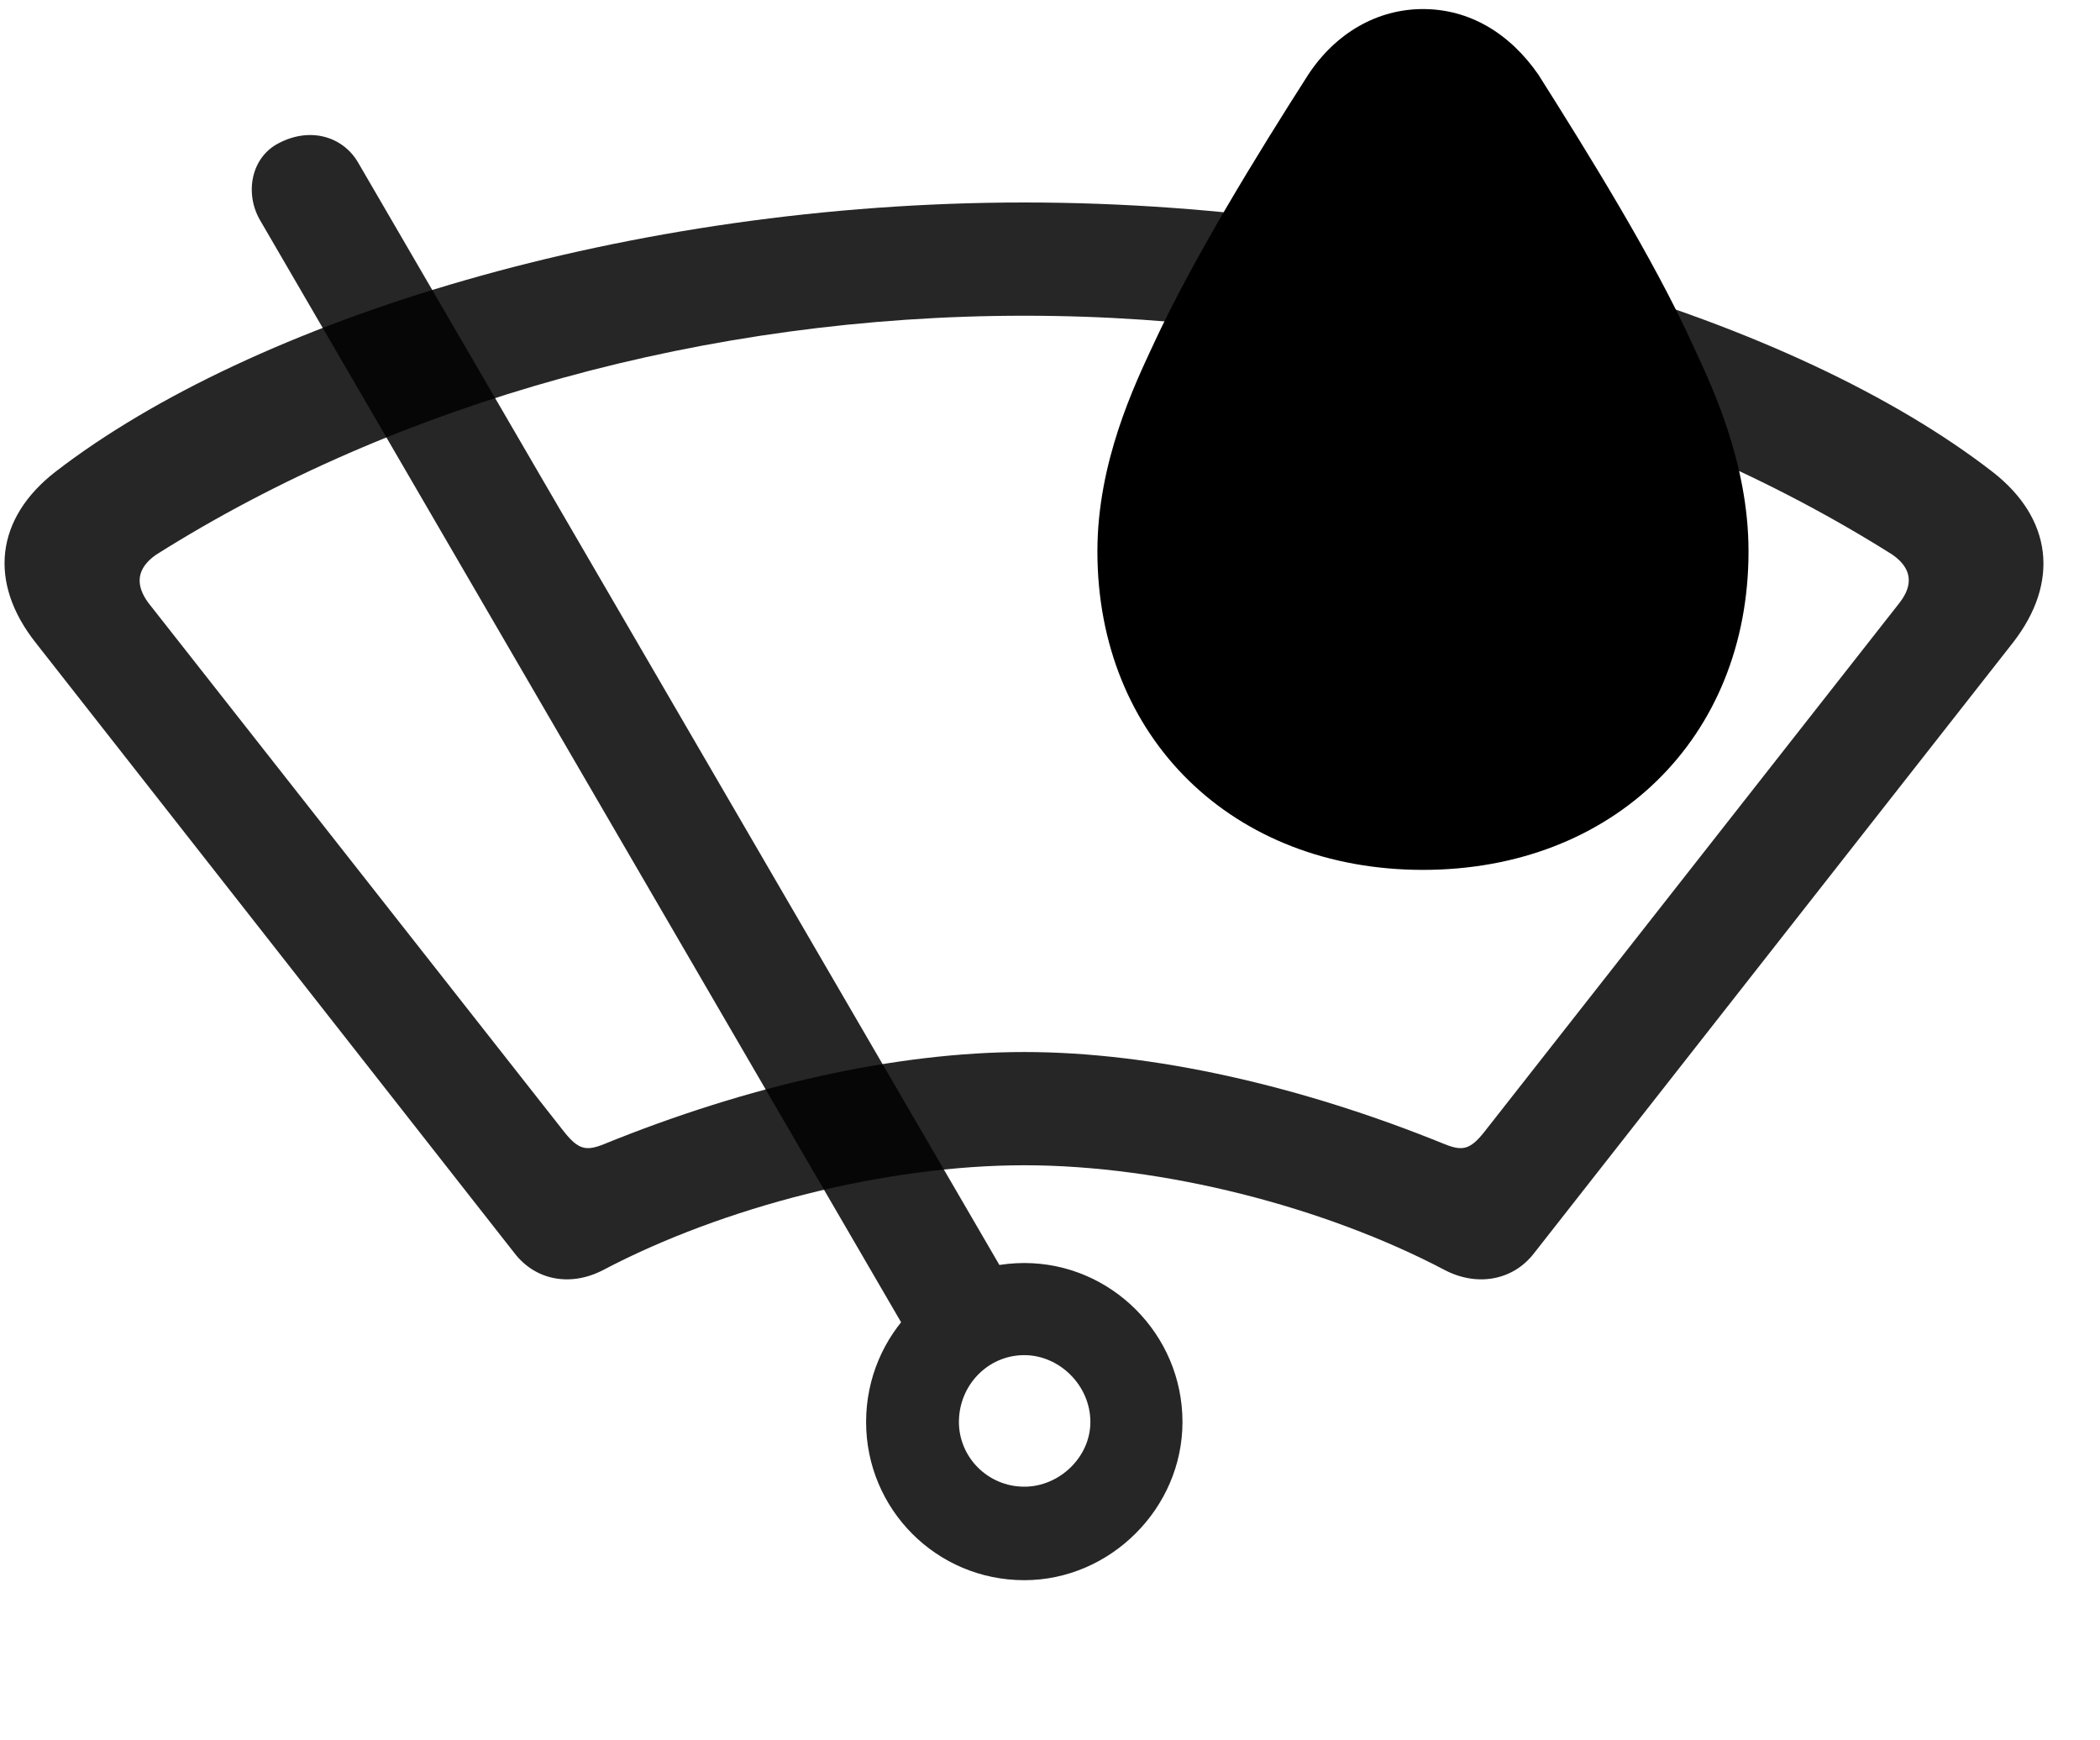<svg width="35" height="29" viewBox="0 0 35 29" fill="currentColor" xmlns="http://www.w3.org/2000/svg">
<g clip-path="url(#clip0_2207_35887)">
<path d="M17.072 19.417C19.38 19.417 22.075 20.108 24.079 21.163C24.618 21.444 25.216 21.339 25.568 20.882L33.548 10.71C34.333 9.702 34.204 8.636 33.208 7.862C29.939 5.331 23.669 3.374 17.072 3.374C10.474 3.374 4.204 5.331 0.923 7.862C-0.073 8.636 -0.202 9.702 0.595 10.71L8.575 20.882C8.927 21.339 9.513 21.444 10.052 21.163C12.056 20.108 14.763 19.417 17.072 19.417ZM17.072 17.53C14.927 17.53 12.454 18.093 10.064 19.066C9.771 19.183 9.642 19.159 9.407 18.866L2.47 10.042C2.247 9.737 2.282 9.468 2.599 9.245C6.63 6.702 11.798 5.261 17.072 5.261C22.345 5.261 27.513 6.702 31.544 9.245C31.86 9.468 31.896 9.737 31.661 10.042L24.735 18.866C24.501 19.159 24.372 19.183 24.079 19.066C21.689 18.093 19.204 17.53 17.072 17.53Z" fill="currentColor" fill-opacity="0.85"/>
<path d="M23.716 14.495C26.88 14.495 29.142 12.304 29.142 9.187C29.142 7.698 28.521 6.409 28.204 5.729C27.56 4.312 26.482 2.577 25.638 1.241C25.157 0.55 24.489 0.151 23.716 0.151C22.954 0.151 22.263 0.55 21.806 1.241C20.951 2.577 19.884 4.312 19.228 5.729C18.911 6.409 18.29 7.698 18.29 9.187C18.29 12.304 20.552 14.495 23.716 14.495Z" fill="currentColor"/>
<path d="M23.716 12.901C26.013 12.901 27.548 11.413 27.548 9.187C27.548 8.073 27.079 7.101 26.751 6.386C26.154 5.073 25.146 3.444 24.29 2.12C24.126 1.874 23.951 1.757 23.716 1.757C23.493 1.757 23.306 1.874 23.142 2.12C22.298 3.444 21.29 5.073 20.693 6.386C20.364 7.101 19.896 8.073 19.896 9.187C19.896 11.413 21.419 12.901 23.716 12.901Z" fill="currentColor" fill-opacity="0.85"/>
<path d="M17.072 26.331C18.501 26.331 19.708 25.136 19.708 23.695C19.708 22.23 18.513 21.046 17.072 21.046C15.618 21.046 14.435 22.23 14.435 23.695C14.435 25.148 15.607 26.331 17.072 26.331ZM17.072 24.773C16.462 24.773 15.982 24.28 15.982 23.695C15.982 23.085 16.462 22.581 17.072 22.581C17.657 22.581 18.173 23.085 18.173 23.695C18.173 24.28 17.657 24.773 17.072 24.773ZM15.337 22.581L17.013 21.691L5.974 2.718C5.728 2.284 5.189 2.109 4.661 2.378C4.181 2.612 4.075 3.222 4.333 3.667L15.337 22.581Z" fill="currentColor" fill-opacity="0.85"/>
</g>
<defs>
<clipPath id="clip0_2207_35887">
<rect width="33.982" height="28.16" fill="currentColor" transform="translate(0.076 0.151)"/>
</clipPath>
</defs>
</svg>
